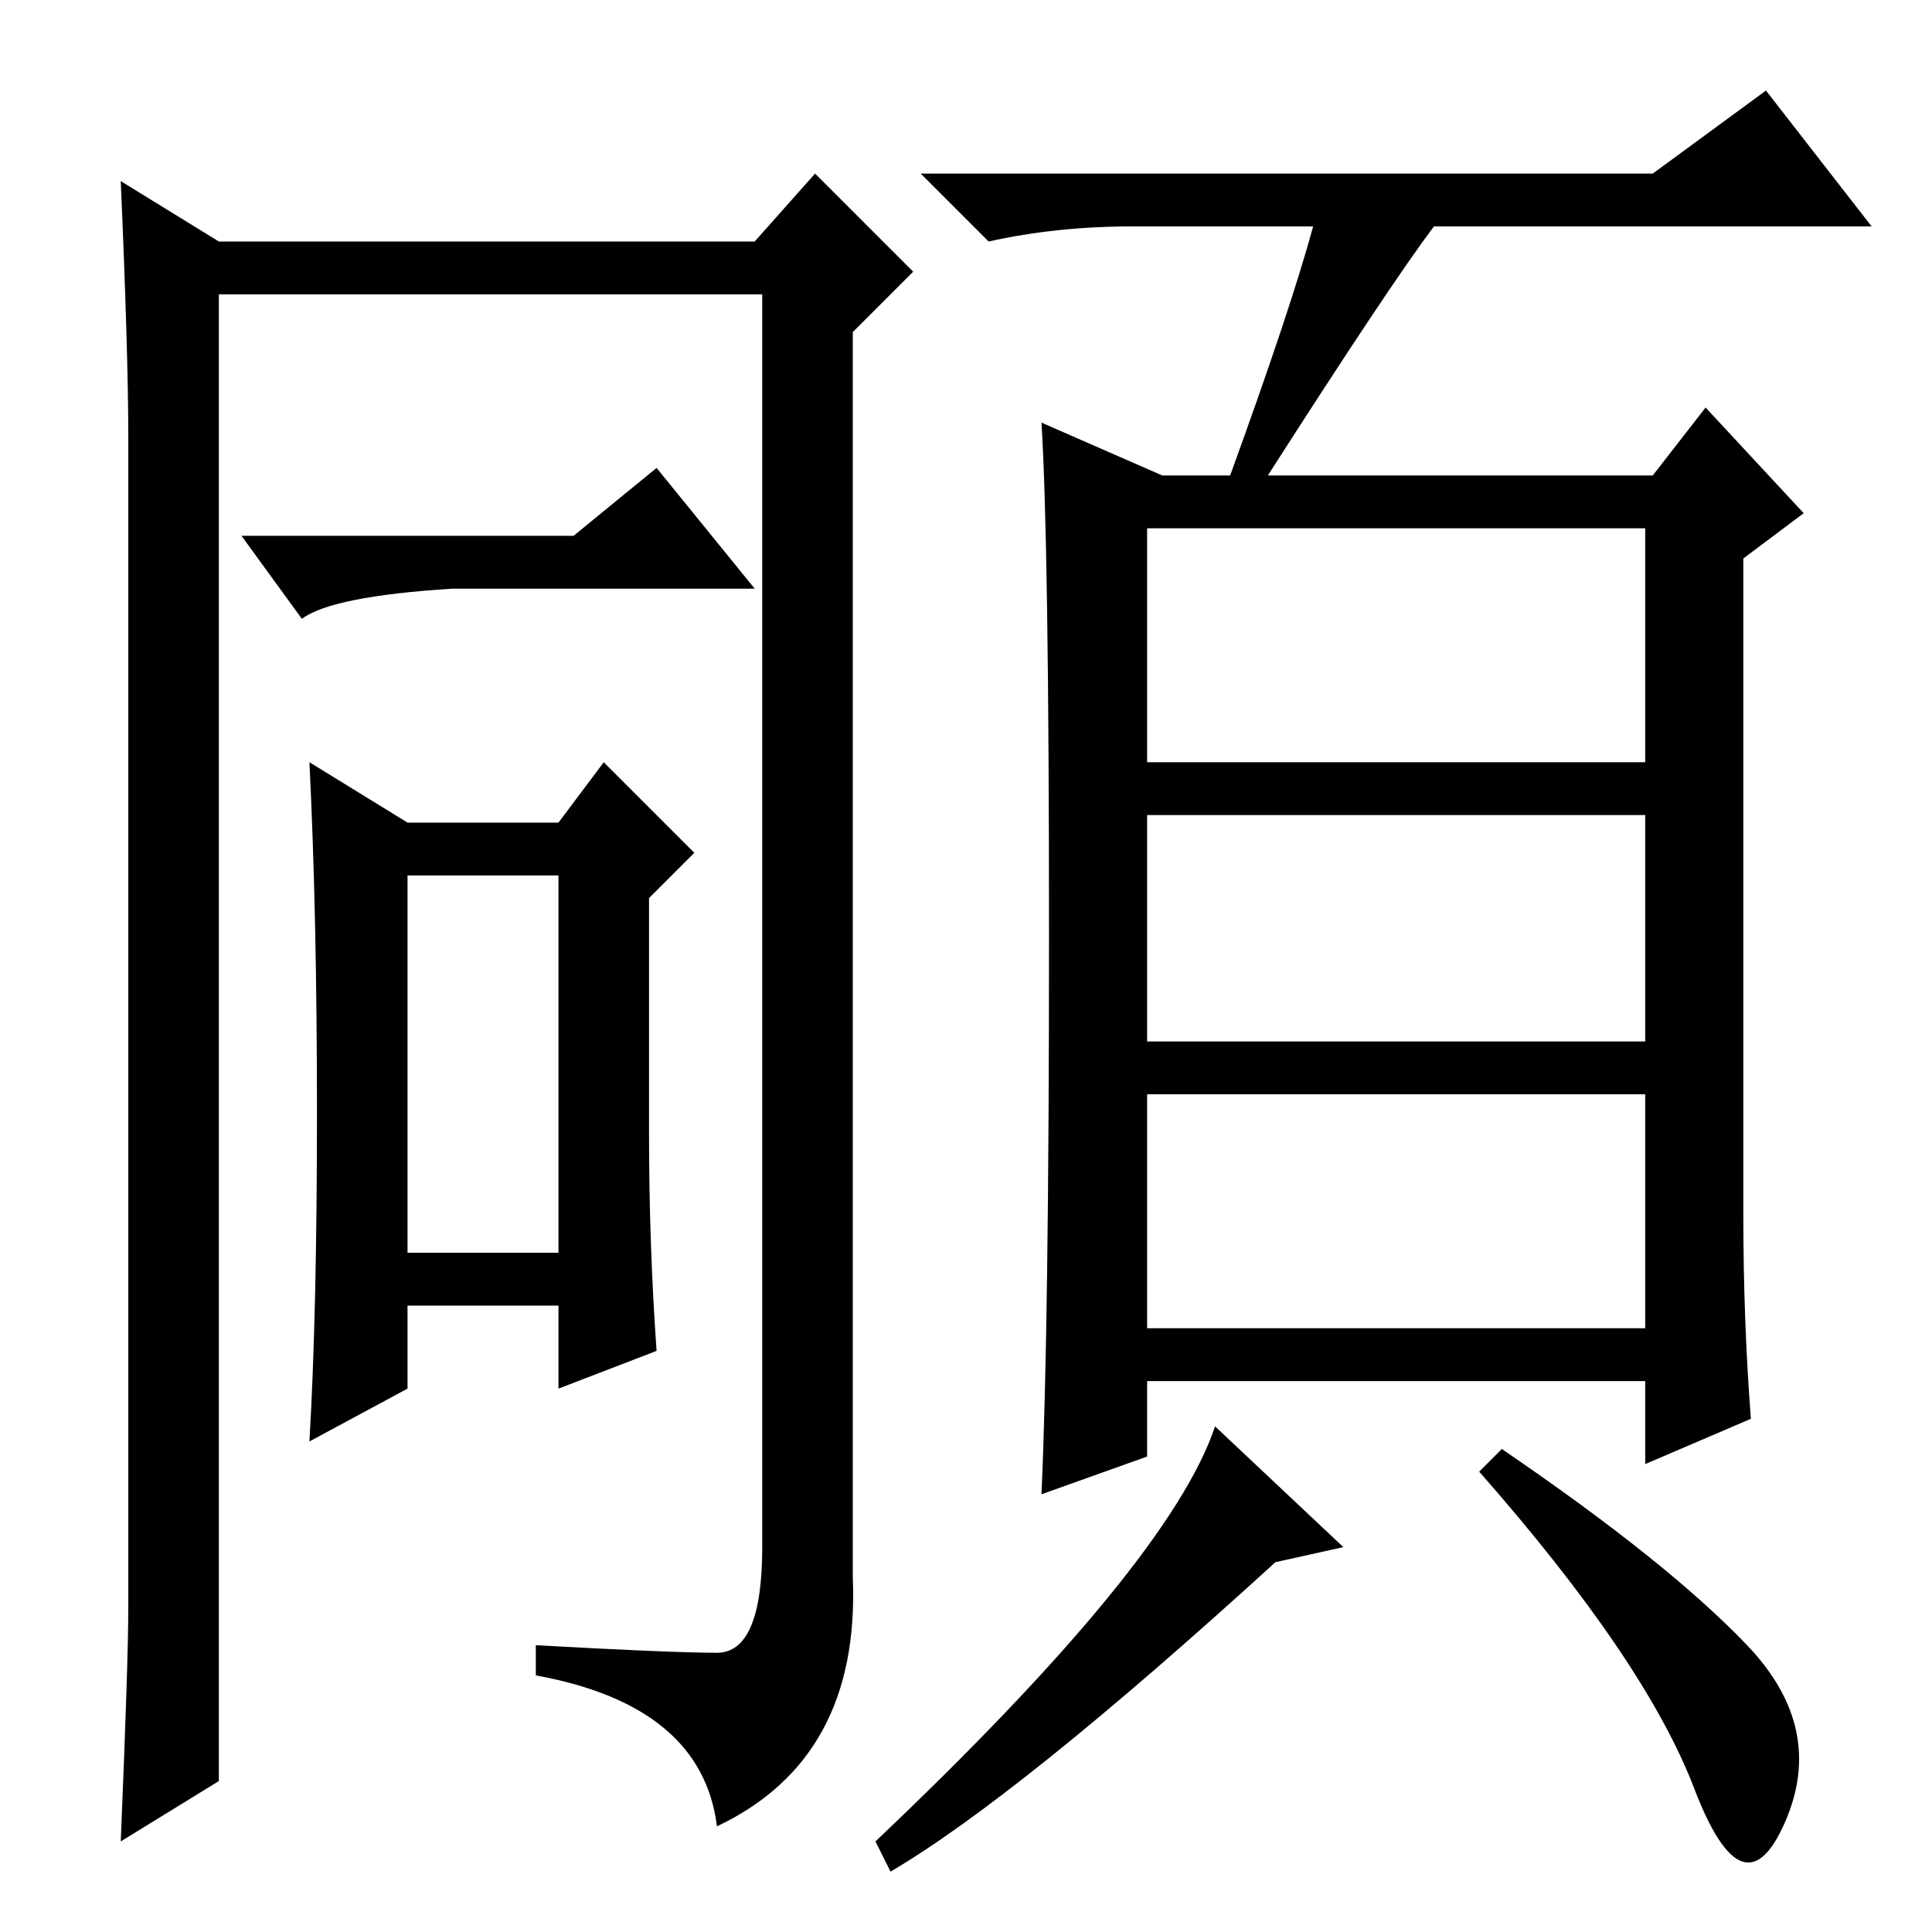 <?xml version="1.0" standalone="no"?>
<!DOCTYPE svg PUBLIC "-//W3C//DTD SVG 1.1//EN" "http://www.w3.org/Graphics/SVG/1.1/DTD/svg11.dtd" >
<svg xmlns="http://www.w3.org/2000/svg" xmlns:xlink="http://www.w3.org/1999/xlink" version="1.1" viewBox="0 -36 256 256">
  <g transform="matrix(1 0 0 -1 0 220)">
   <path fill="currentColor"
d="M54 90h20v50h-20v-50zM17 43v155q0 11 -1 34l13 -8h71l8 9l13 -13l-8 -8v-165q1 -24 -18 -33q-2 16 -24 20v4q18 -1 24 -1t6 14v166h-72v-197l-13 -8q1 24 1 31zM76 185l11 9l13 -16h-40q-16 -1 -20 -4l-8 11h44zM87 77l-13 -5v11h-20v-11l-13 -7q1 17 1 43.5t-1 46.5
l13 -8h20l6 8l12 -12l-6 -6v-31q0 -15 1 -29zM152 155h66v31h-66v-31zM152 118h66v30h-66v-30zM152 80h66v31h-66v-31zM174 226h-24q-10 0 -19 -2l-9 9h97l15 11l14 -18h-58q-6 -8 -22 -33h51l7 9l13 -14l-8 -6v-87q0 -14 1 -27l-14 -6v11h-66v-10l-14 -5q1 22 1 74t-1 68
l16 -7h9q8 22 11 33zM178 51l-9 -2q-34 -31 -51 -41l-2 4q39 37 45 55zM231.5 38q10.5 -11 5 -23.5t-12 4.5t-28.5 42l3 3q22 -15 32.5 -26z" />
  </g>

</svg>
